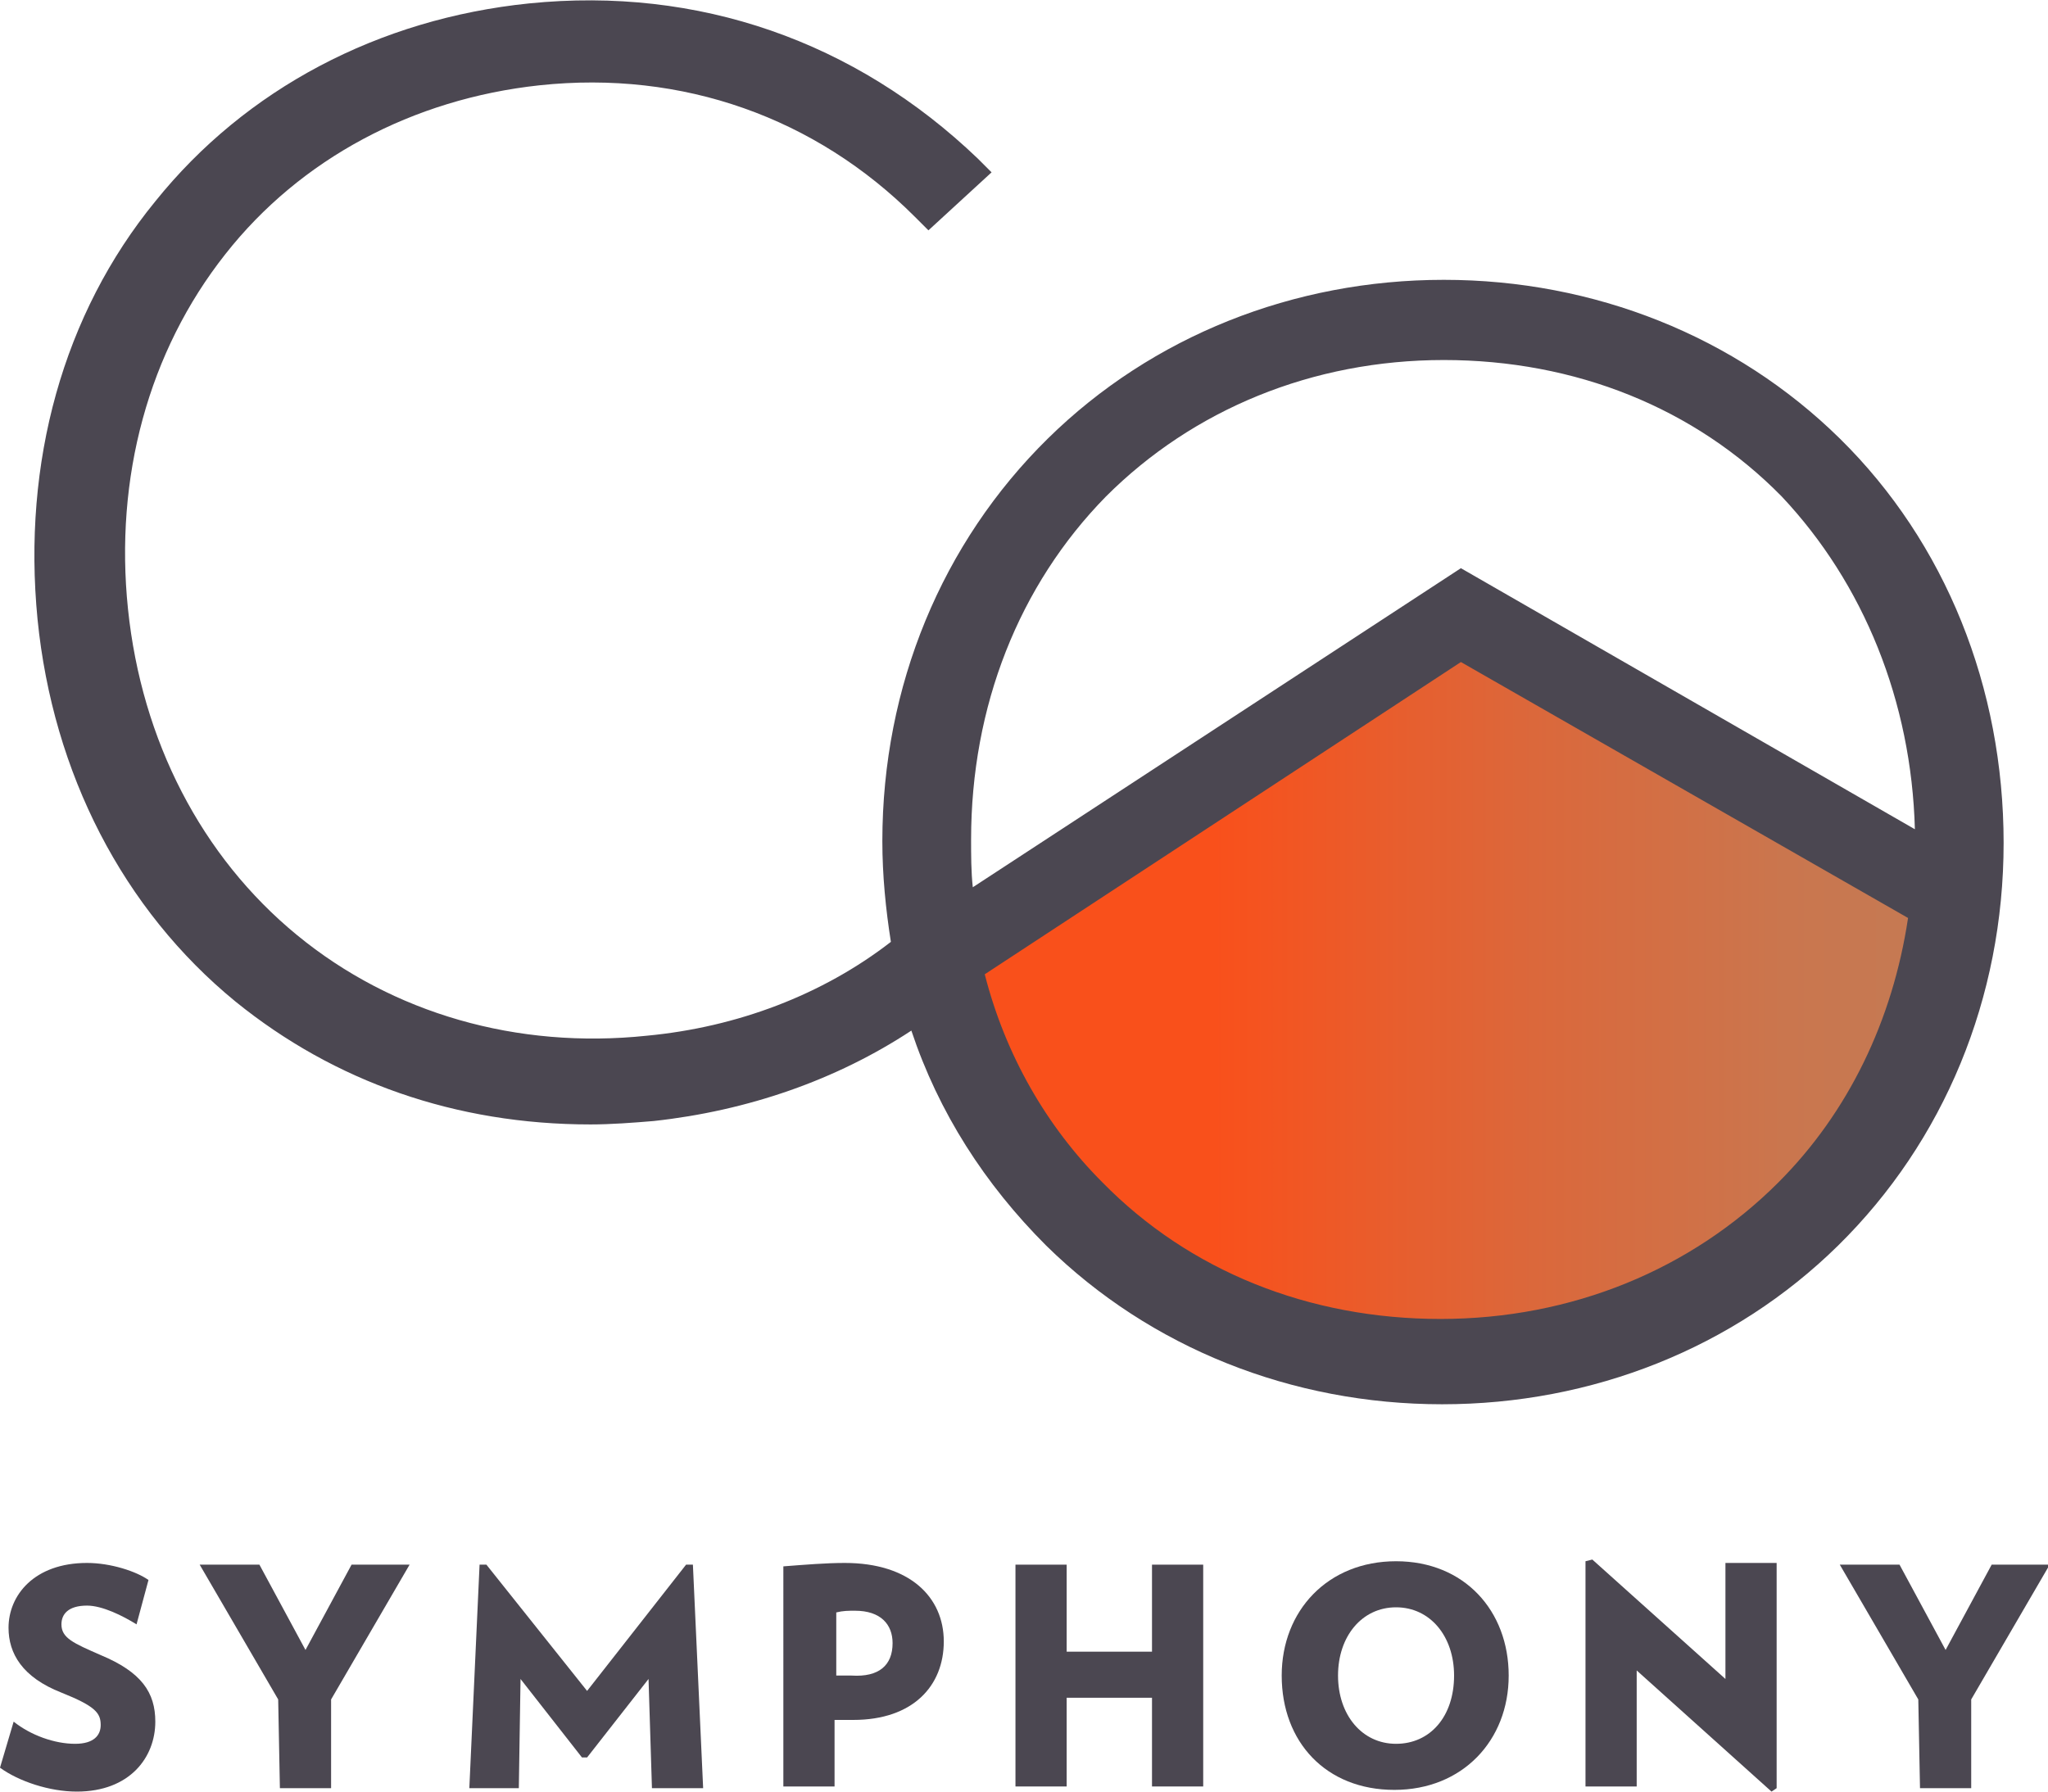 <?xml version="1.0" encoding="utf-8"?>
<!-- Generator: Adobe Illustrator 28.3.0, SVG Export Plug-In . SVG Version: 6.00 Build 0)  -->
<svg version="1.1" id="Layer_1" xmlns="http://www.w3.org/2000/svg" xmlns:xlink="http://www.w3.org/1999/xlink" x="0px" y="0px"
	 viewBox="0 0 120 105" style="enable-background:new 0 0 120 105;" xml:space="preserve">
<style type="text/css">
	.st0{fill:url(#SVGID_1_);}
	.st1{fill:#4B4751;}
</style>
<linearGradient id="SVGID_1_" gradientUnits="userSpaceOnUse" x1="55.04" y1="57.73" x2="115.21" y2="57.73">
	<stop  offset="0.267" style="stop-color:#F9501B"/>
	<stop  offset="0.565" style="stop-color:#DC673A"/>
	<stop  offset="0.824" style="stop-color:#CA764E"/>
	<stop  offset="1" style="stop-color:#C37B55"/>
</linearGradient>
<polygon class="st0" points="55,55.7 85.6,35.8 115.2,51.8 113.3,59.2 109.7,66.6 103.2,73.4 97.7,76.8 85,79.7 77.6,77.7 
	69.3,75.5 63.3,71.4 59.7,65.7 56.3,60.7 "/>
<path class="st1" d="M0,103.6l0.8-2.7c1,0.8,2.4,1.3,3.6,1.3c1.1,0,1.5-0.5,1.5-1.1c0-0.7-0.3-1.1-2.3-1.9c-2.3-0.9-3.1-2.3-3.1-3.8
	c0-1.9,1.5-3.8,4.6-3.8c1.4,0,2.9,0.5,3.6,1L8,95.2c-0.8-0.5-2-1.1-2.9-1.1c-1.1,0-1.5,0.5-1.5,1.1c0,0.8,0.7,1.1,2.3,1.8
	c2.4,1,3.2,2.2,3.2,3.9c0,2.1-1.5,4.1-4.6,4.1C2.9,105,1.1,104.4,0,103.6L0,103.6z"/>
<path class="st1" d="M16.3,99.6l-4.6-7.9h3.5l2.7,5l2.7-5h3.4l-4.6,7.9v5.2h-3L16.3,99.6L16.3,99.6z"/>
<path class="st1" d="M38.2,104.8l-0.2-6.4l-3.6,4.6h-0.3l-3.6-4.6l-0.1,6.4h-2.9l0.6-13.1l0.4,0l5.9,7.4l5.8-7.4l0.4,0l0.6,13.1
	C41.2,104.8,38.2,104.8,38.2,104.8z"/>
<path class="st1" d="M45.9,91.8c1.3-0.1,2.5-0.2,3.6-0.2c3.8,0,5.8,2,5.8,4.6s-1.8,4.6-5.3,4.6c-0.4,0-0.7,0-1.1,0v3.9h-3L45.9,91.8
	L45.9,91.8z M52.3,96.3c0-1.1-0.7-1.9-2.2-1.9c-0.4,0-0.7,0-1.1,0.1v3.7c0.4,0,0.6,0,0.9,0C51.5,98.3,52.3,97.6,52.3,96.3z"/>
<path class="st1" d="M59.5,91.7h3v5.1h5v-5.1h3v13h-3v-5.2h-5v5.2h-3V91.7z"/>
<path class="st1" d="M75.1,98.2c0-3.8,2.7-6.7,6.7-6.7s6.6,2.9,6.6,6.7s-2.7,6.7-6.7,6.7S75.1,102.1,75.1,98.2z M85.2,98.2
	c0-2.3-1.4-4-3.4-4s-3.4,1.7-3.4,4s1.4,4,3.4,4S85.2,100.6,85.2,98.2z"/>
<path class="st1" d="M103.8,105l-7.9-7.1v6.8h-3V91.5l0.4-0.1l7.8,7v-6.8h3v13.2L103.8,105L103.8,105z"/>
<path class="st1" d="M112.4,99.6l-4.6-7.9h3.5l2.7,5l2.7-5h3.4l-4.6,7.9v5.2h-3L112.4,99.6L112.4,99.6z"/>
<path class="st1" d="M107.8,25.7c-6.1-6-14.4-9.3-23.2-9.3s-17.1,3.3-23.2,9.3c-6.2,6.1-9.7,14.5-9.7,23.6c0,2,0.2,4,0.5,5.9
	c-4,3.1-9,5-14.3,5.5c-7.6,0.8-14.9-1.3-20.5-5.9c-5.6-4.6-9.1-11.4-9.9-19.1c-0.8-7.7,1.2-15.1,5.7-20.8c4.4-5.6,11-9.1,18.4-9.9
	c8.4-0.9,16.2,1.9,22,7.7l0.8,0.8l3.7-3.4l-0.8-0.8C50.1,2.4,40.9-0.8,31,0.2c-8.8,0.9-16.6,5-21.9,11.6c-5.4,6.6-7.8,15.3-6.9,24.5
	c0.9,9,5,17,11.6,22.4c5.8,4.7,12.9,7.2,20.8,7.2c1.2,0,2.5-0.1,3.7-0.2c5.5-0.6,10.7-2.4,15.1-5.3c1.6,4.8,4.3,9,7.9,12.6
	c6.1,6,14.4,9.3,23.2,9.3s17.1-3.3,23.2-9.3c6.2-6.1,9.7-14.5,9.7-23.6S114,31.8,107.8,25.7z M112.2,48.6L85.6,33.3L57,52
	c-0.1-0.9-0.1-1.9-0.1-2.8c0-7.8,2.8-14.9,7.9-20.1c5.1-5.1,12.1-8,19.8-8s14.7,2.8,19.8,8C109.2,34.2,112,41.1,112.2,48.6
	L112.2,48.6z M111.8,53.8c-0.9,6-3.5,11.4-7.6,15.5c-5.1,5.1-12.1,8-19.8,8s-14.7-2.8-19.8-8c-3.3-3.3-5.7-7.5-6.9-12.2l27.9-18.3
	L111.8,53.8L111.8,53.8z"/>
</svg>
